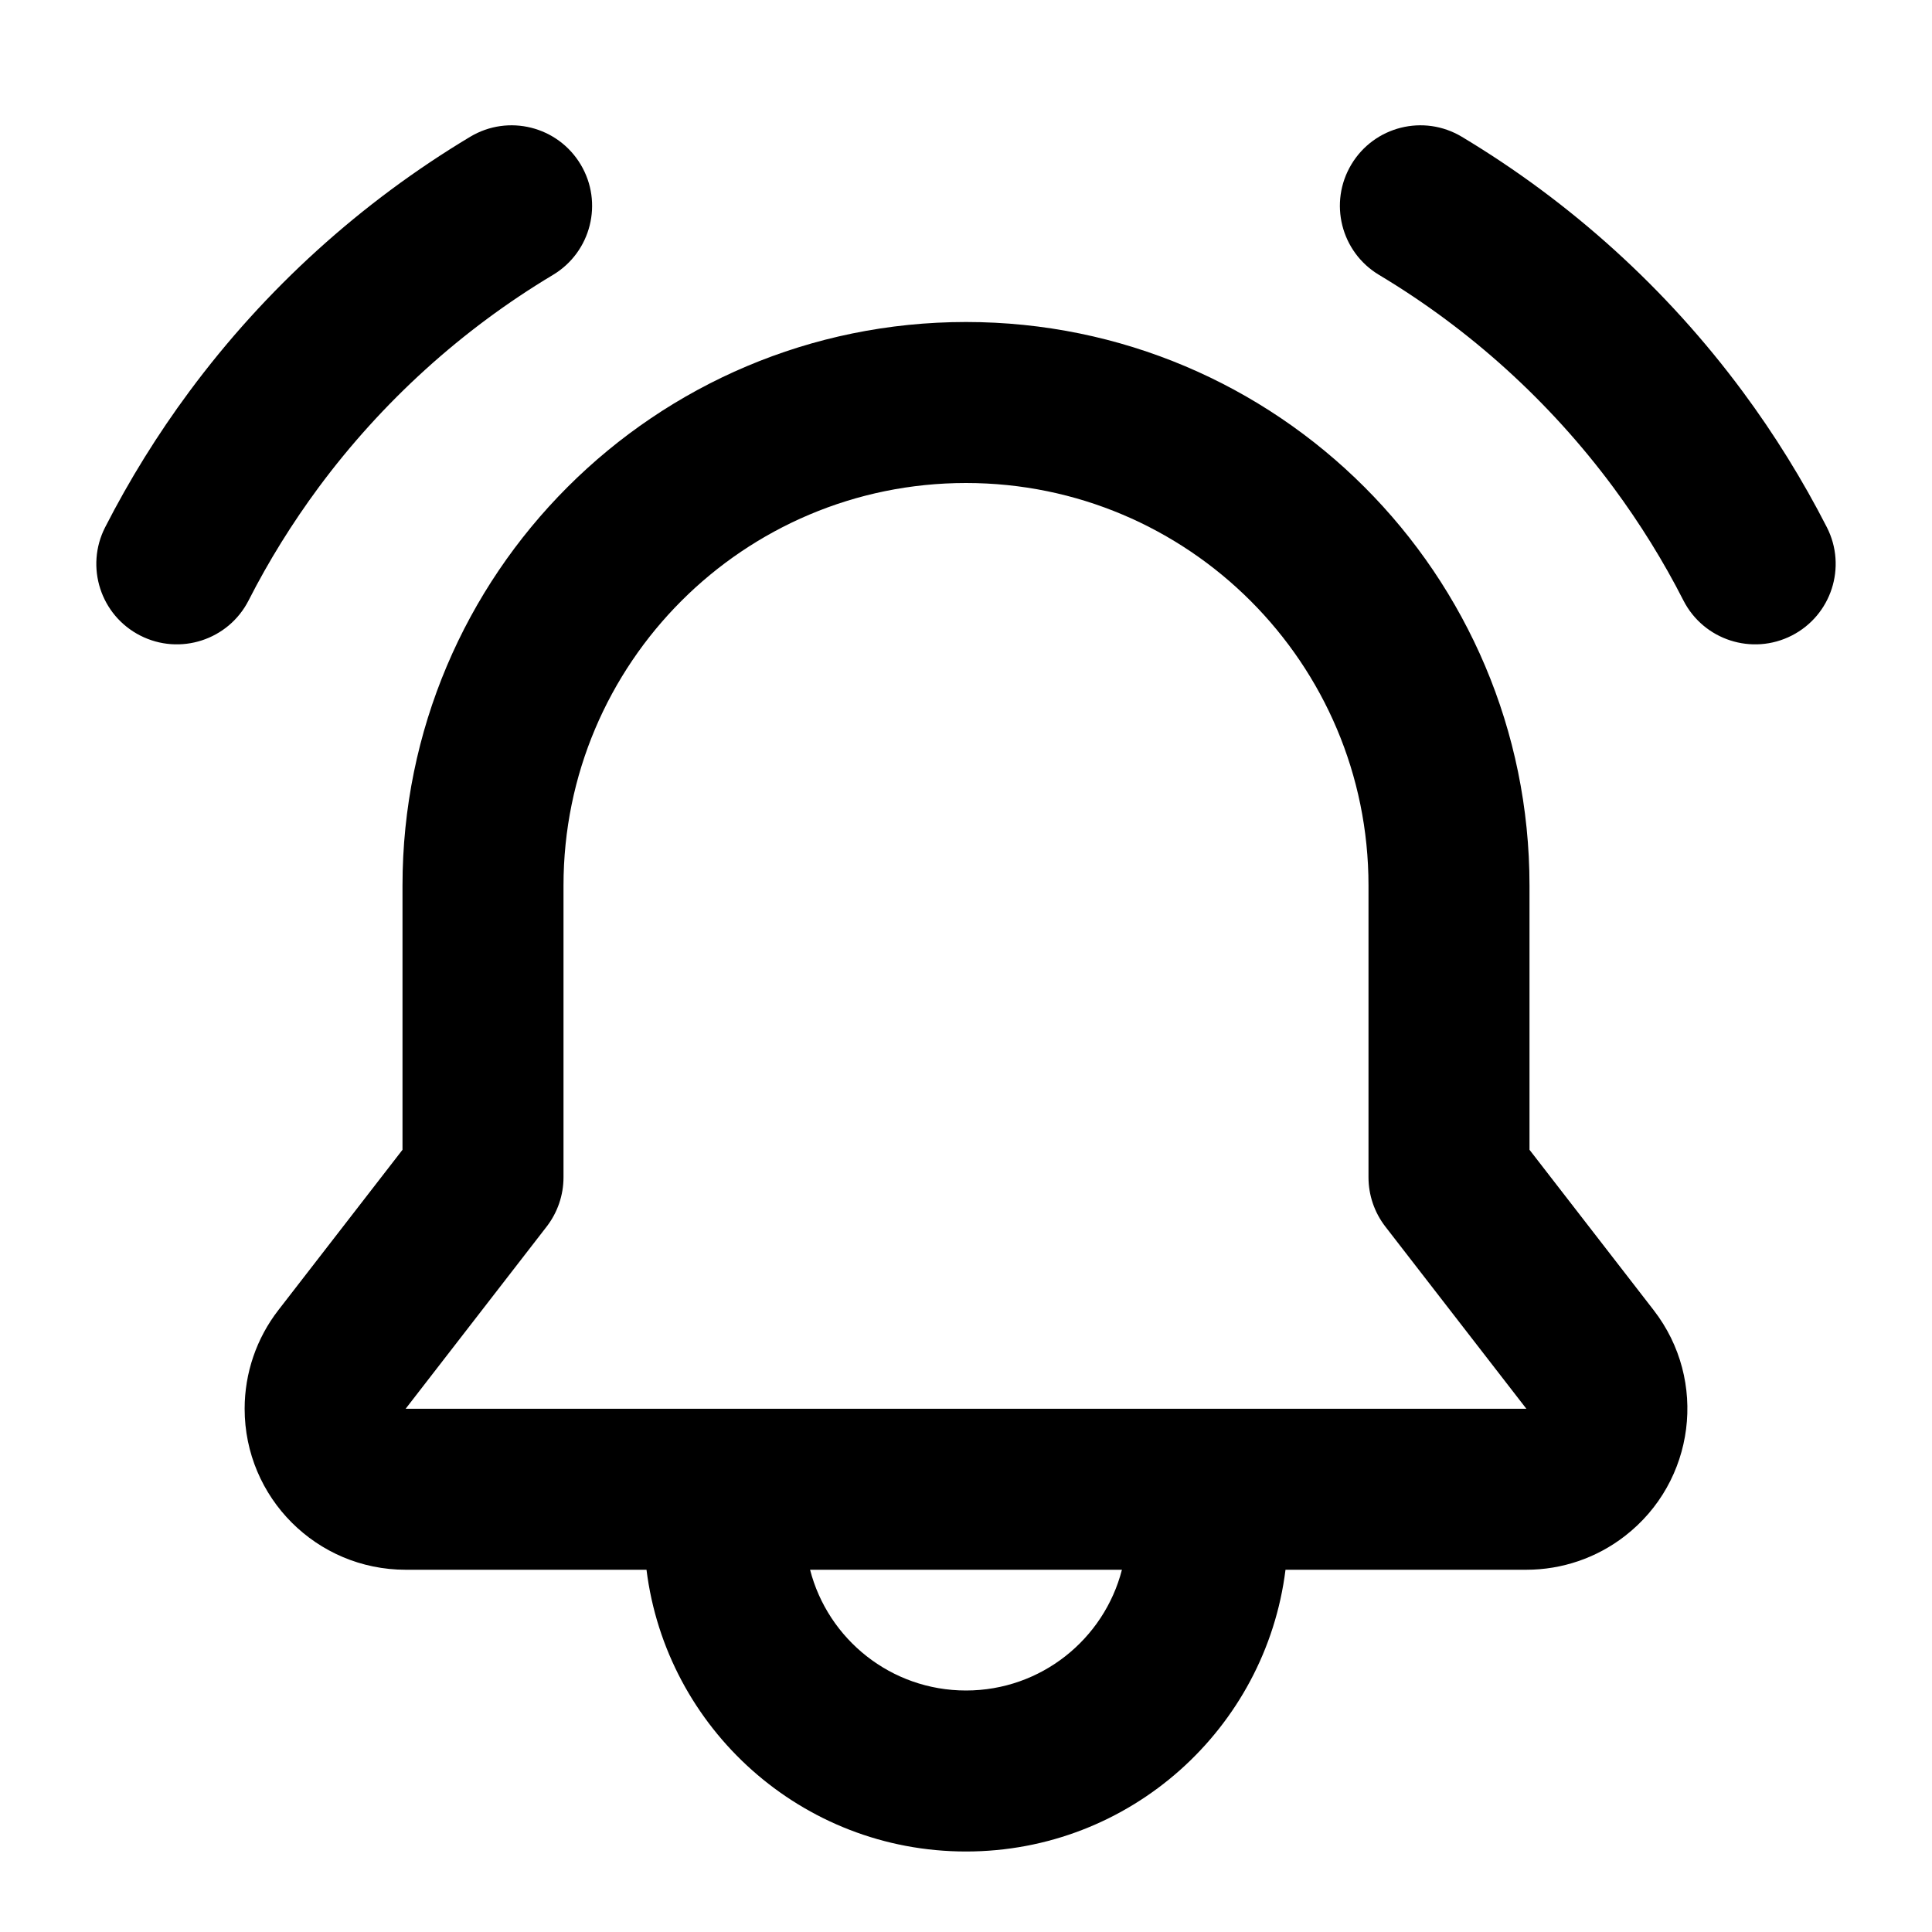 <?xml version="1.0" encoding="UTF-8"?>
<svg width="24px" height="24px" viewBox="0 0 24 24" version="1.1" xmlns="http://www.w3.org/2000/svg" xmlns:xlink="http://www.w3.org/1999/xlink">
    <!-- Generator: Sketch 44.1 (41455) - http://www.bohemiancoding.com/sketch -->
    <title>Bold/SVG/notification-ringing</title>
    <desc>Created with Sketch.</desc>
    <defs></defs>
    <g id="Bold-Outline" stroke="none" stroke-width="1" fill="none" fill-rule="evenodd">
        <g id="notification-ringing" fill-rule="nonzero" fill="#000000">
            <path d="M7,11 L7,14.625 C7,14.847 6.926,15.062 6.791,15.237 L5.039,17.5 L18.961,17.5 L17.209,15.237 C17.074,15.062 17,14.847 17,14.625 L17,11 C17,8.239 14.761,6 12,6 C9.239,6 7,8.239 7,11 Z M15.969,19.5 C15.723,21.473 14.04,23 12,23 C9.96,23 8.277,21.473 8.031,19.5 L5.039,19.5 C3.934,19.5 3.039,18.605 3.039,17.5 C3.039,17.057 3.186,16.626 3.457,16.276 L5,14.283 L5,11 C5,7.134 8.134,4 12,4 C15.866,4 19,7.134 19,11 L19,14.283 L20.543,16.276 C21.219,17.149 21.059,18.405 20.185,19.081 C19.835,19.353 19.404,19.5 18.961,19.5 L15.969,19.5 Z M13.937,19.5 L10.063,19.5 C10.285,20.363 11.068,21 12,21 C12.932,21 13.715,20.363 13.937,19.5 Z M22.694,6.55 C22.945,7.042 22.75,7.644 22.258,7.895 C21.766,8.146 21.163,7.951 20.912,7.459 C20.662,6.968 20.37,6.499 20.042,6.055 C19.255,4.993 18.265,4.094 17.131,3.415 C16.657,3.131 16.503,2.517 16.787,2.043 C17.071,1.569 17.685,1.415 18.159,1.699 C19.518,2.514 20.706,3.591 21.649,4.865 C22.043,5.397 22.392,5.96 22.694,6.55 Z M5.841,1.699 C6.315,1.415 6.929,1.569 7.213,2.043 C7.497,2.517 7.343,3.131 6.869,3.415 C5.735,4.094 4.745,4.993 3.958,6.055 C3.63,6.499 3.338,6.968 3.088,7.459 C2.837,7.951 2.234,8.146 1.742,7.895 C1.25,7.644 1.055,7.042 1.306,6.55 C1.608,5.96 1.957,5.397 2.351,4.865 C3.294,3.591 4.482,2.514 5.841,1.699 Z" id="Combined-Shape"></path>
        </g>
    </g>
</svg>